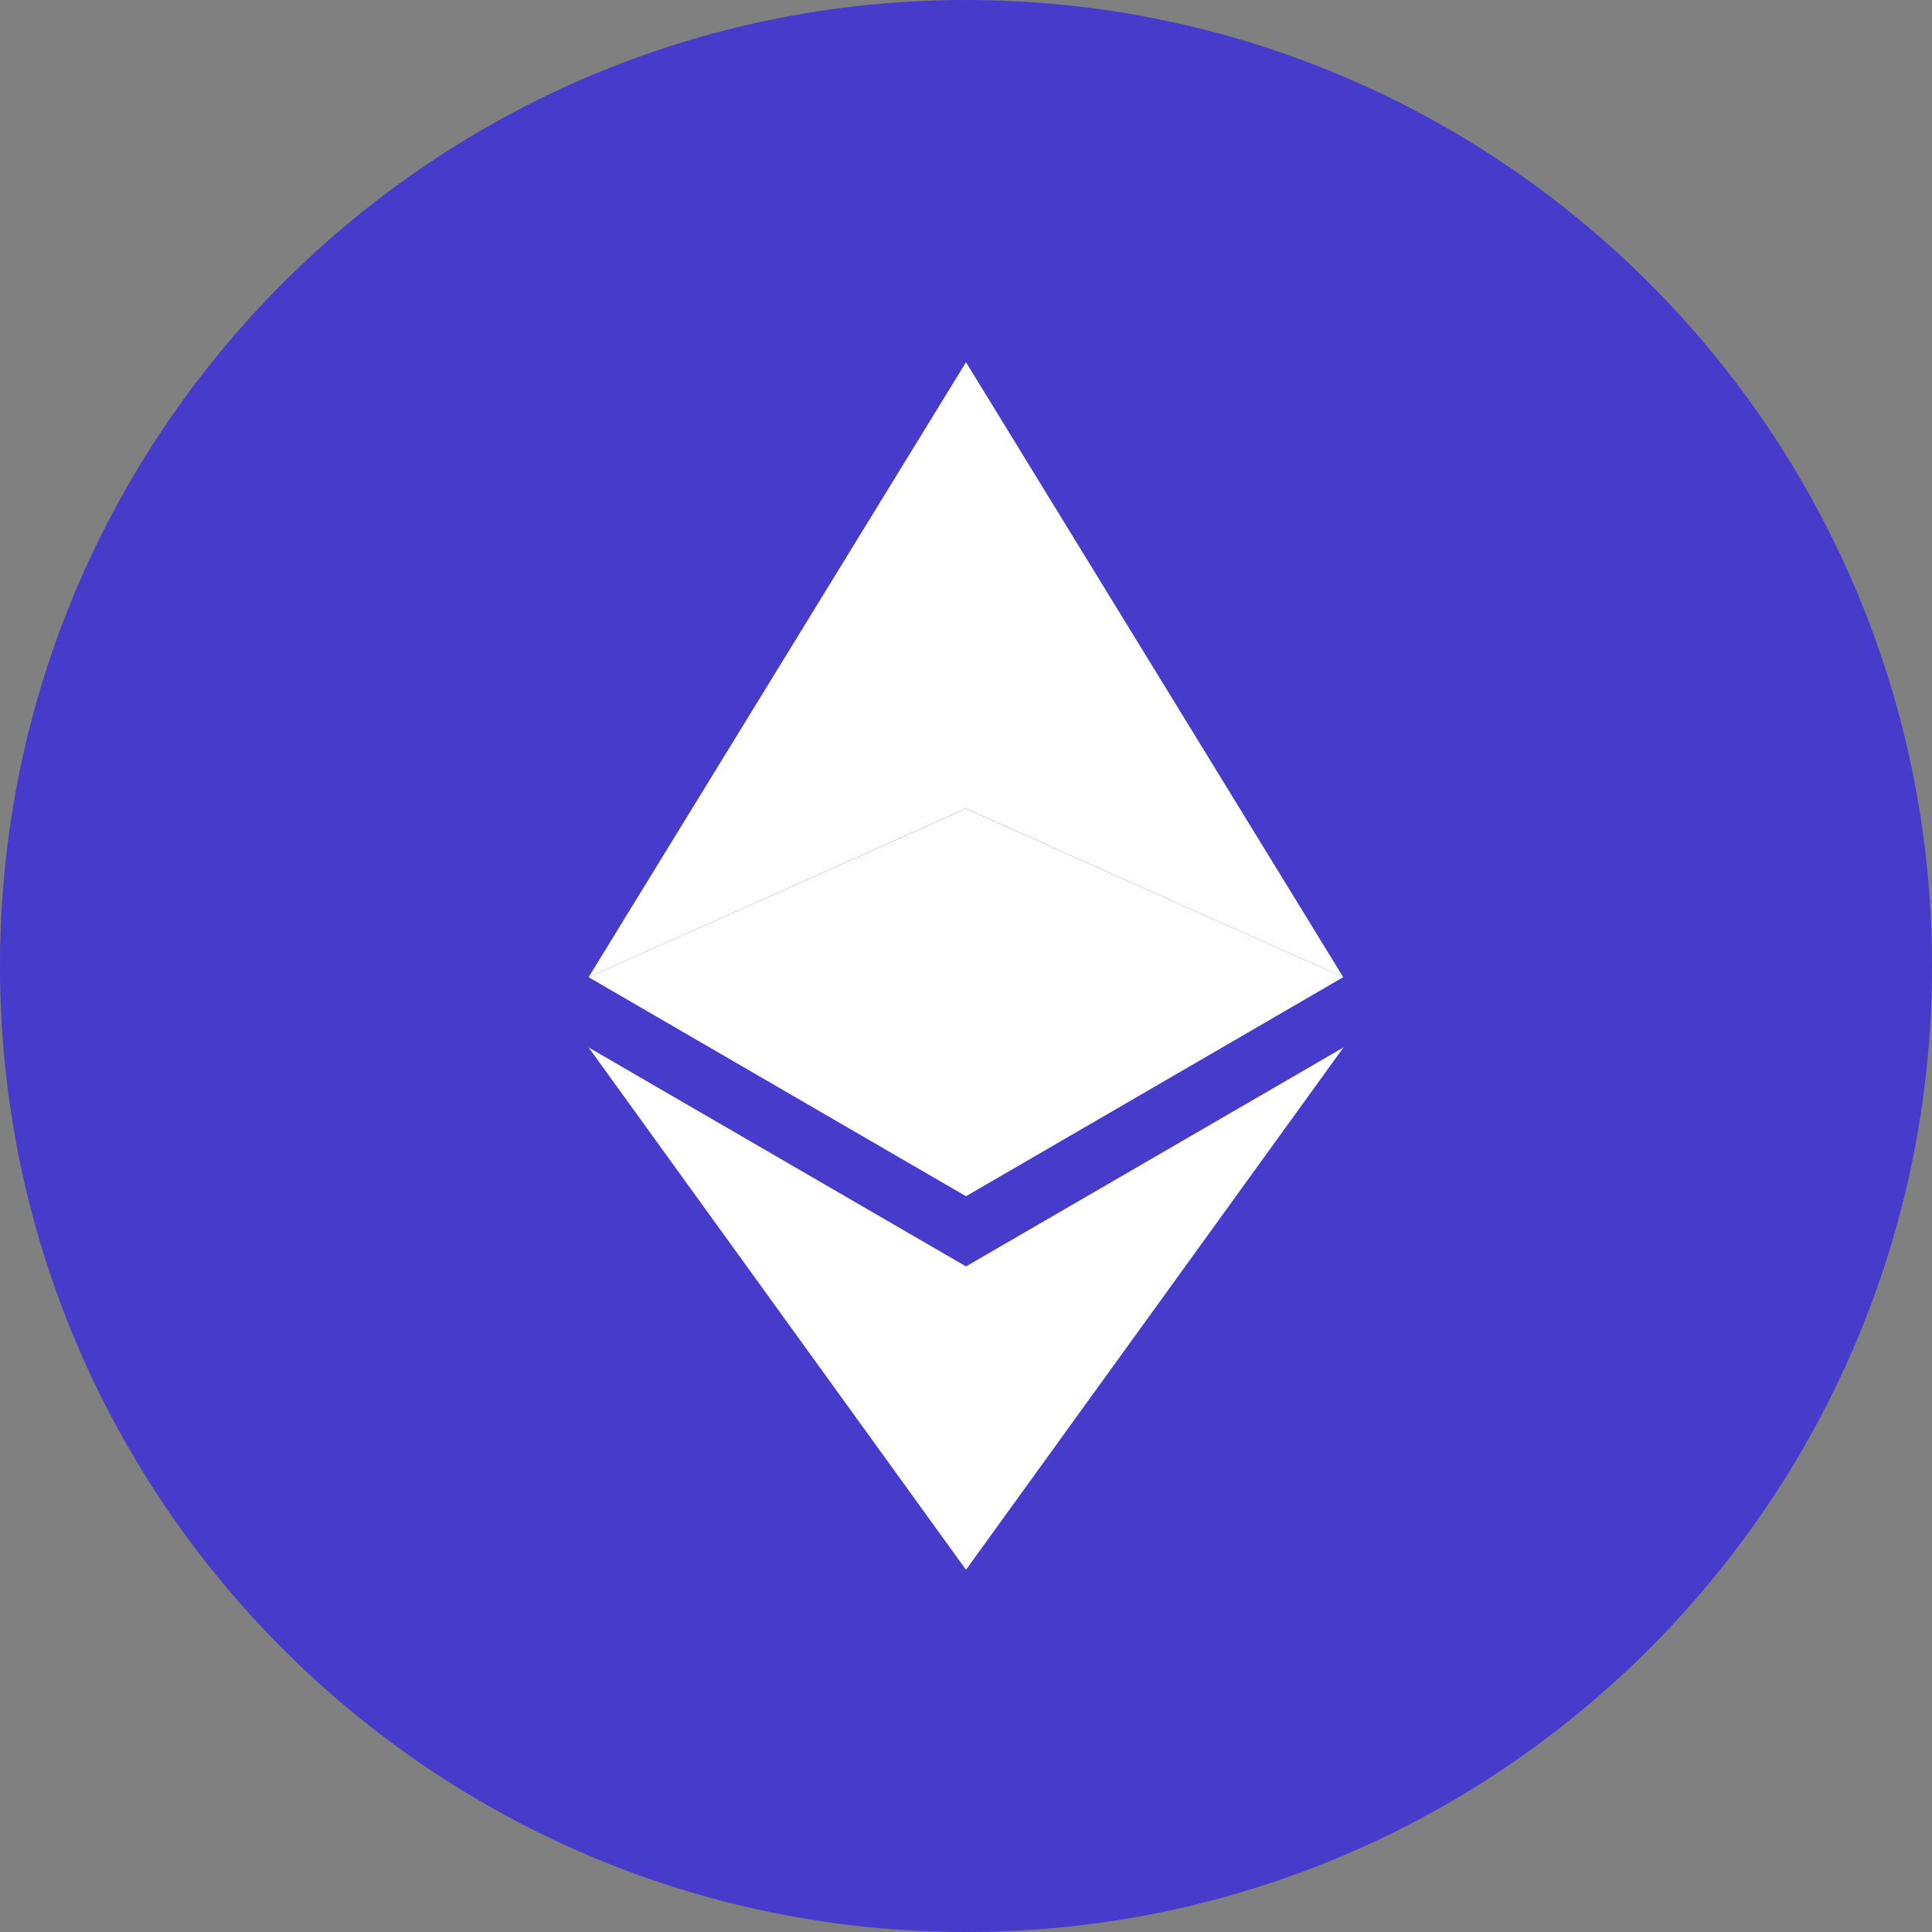 <svg width="24" height="24" viewBox="0 0 24 24" fill="none" xmlns="http://www.w3.org/2000/svg">
<rect x="0" y="0" width="24" height="24" fill="#808080" stroke="none"/>
<path d="M12 24C18.627 24 24 18.627 24 12C24 5.373 18.627 0 12 0C5.373 0 0 5.373 0 12C0 18.627 5.373 24 12 24Z" fill="#473BCB"/>
<path d="M12 4.5V10.045L16.686 12.139L12 4.5Z" fill="white"/>
<path d="M12 4.5L7.312 12.139L12 10.045V4.5Z" fill="white"/>
<path d="M12 15.732V19.5L16.689 13.012L12 15.732Z" fill="white"/>
<path d="M12 19.5V15.732L7.312 13.012L12 19.5Z" fill="white"/>
<path d="M12 14.86L16.686 12.139L12 10.046V14.86Z" fill="white"/>
<path d="M7.312 12.139L12 14.86V10.046L7.312 12.139Z" fill="white"/>
</svg>
